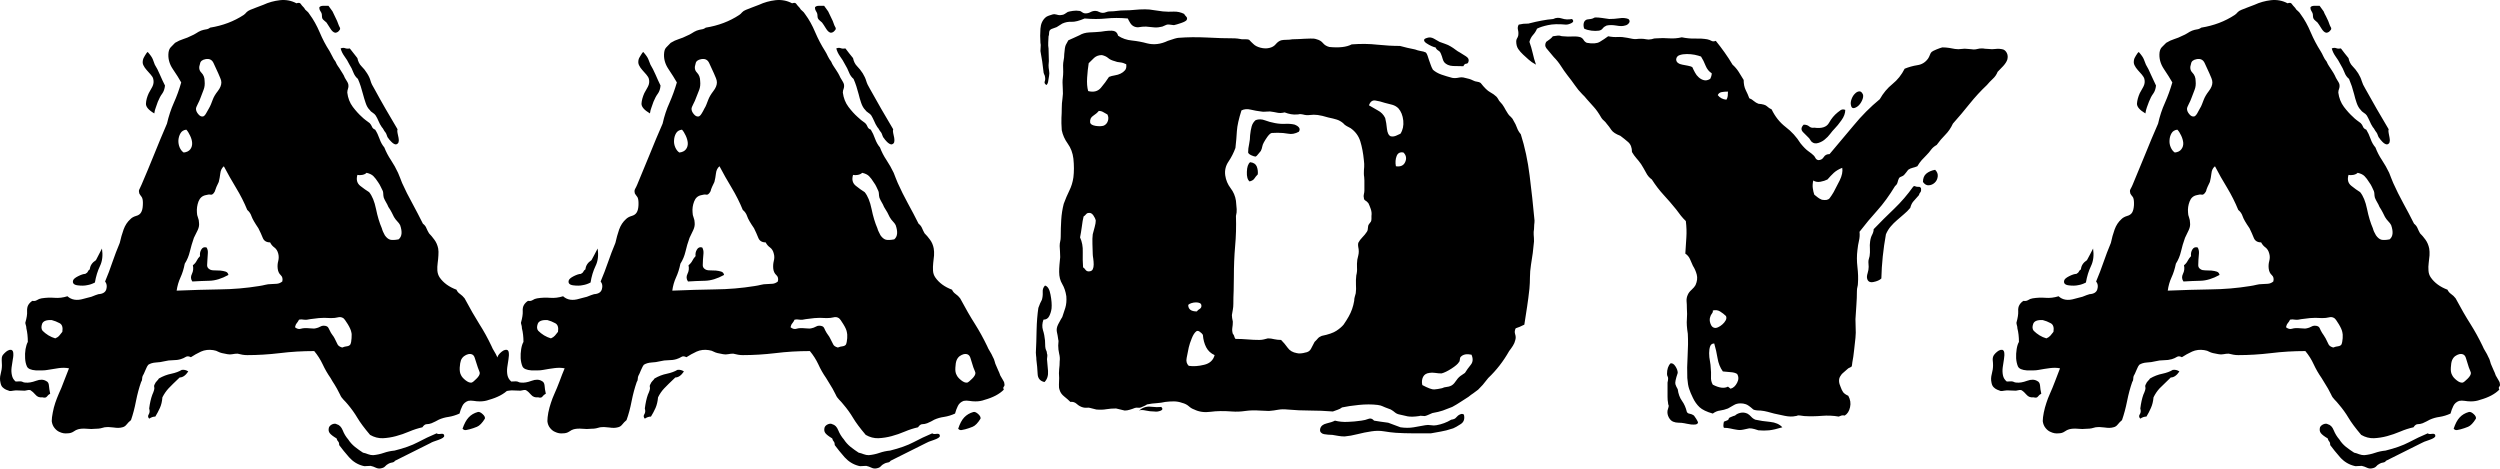 <svg xmlns="http://www.w3.org/2000/svg" viewBox="0.055 12.773 240.392 45.052" data-asc="1.0498046875" width="240.392" height="45.052"><defs/><g fill="#000000"><g transform="translate(0, 0)"><path d="M48.97 49.66Q49.02 49.85 48.93 49.95Q48.83 50.05 48.93 50.24Q48.29 50.88 47.07 51.22Q46.68 51.37 46.19 51.37Q45.90 51.37 45.61 51.32Q45.31 51.27 45.07 51.32Q44.68 51.46 44.51 51.81Q44.34 52.15 44.24 52.54Q43.70 52.78 43.19 52.86Q42.68 52.93 42.24 53.13Q42.04 53.22 41.92 53.30Q41.80 53.37 41.55 53.47Q41.31 53.56 41.09 53.56Q40.87 53.56 40.67 53.86Q40.04 54.00 39.40 54.27Q38.77 54.54 38.13 54.71Q37.50 54.88 36.87 54.91Q36.23 54.93 35.64 54.59Q34.81 53.61 34.42 52.95Q34.03 52.29 33.50 51.66Q33.30 51.42 33.08 51.20Q32.86 50.98 32.76 50.73Q32.42 50.05 32.23 49.76Q32.03 49.46 31.84 49.12Q31.40 48.49 31.08 47.80Q30.76 47.12 30.27 46.53Q28.56 46.53 26.95 46.73Q25.34 46.92 23.83 46.92Q23.58 46.92 23.36 46.88Q23.14 46.83 22.90 46.78Q22.66 46.78 22.41 46.83Q22.17 46.88 21.92 46.83Q21.29 46.73 21.07 46.61Q20.85 46.48 20.56 46.44Q19.92 46.34 19.38 46.58Q18.85 46.83 18.41 47.12Q18.12 46.97 17.92 47.09Q17.72 47.22 17.43 47.31Q17.09 47.41 16.67 47.41Q16.26 47.41 15.87 47.51Q15.48 47.61 15.04 47.63Q14.60 47.66 14.31 47.85Q14.21 47.95 14.04 48.36Q13.87 48.78 13.77 48.93Q13.72 49.07 13.72 49.22Q13.72 49.37 13.62 49.51Q13.33 50.34 13.13 51.34Q12.94 52.34 12.65 53.17Q12.40 53.37 12.23 53.59Q12.06 53.81 11.82 53.86Q11.47 53.96 10.99 53.88Q10.50 53.81 10.11 53.86Q9.91 53.91 9.72 53.96Q9.52 54.00 9.28 54.00Q8.84 54.05 8.37 54.00Q7.91 53.96 7.57 54.05Q7.37 54.10 7.13 54.27Q6.88 54.44 6.54 54.44Q6.15 54.49 5.76 54.30Q5.52 54.20 5.30 53.93Q5.08 53.66 5.03 53.27Q5.03 52.93 5.13 52.44Q5.22 51.95 5.37 51.51Q5.52 51.07 5.71 50.63Q5.96 50.10 6.20 49.44Q6.45 48.78 6.69 48.19Q6.25 48.10 5.71 48.17Q5.18 48.24 4.64 48.34Q4.39 48.39 4.08 48.39Q3.76 48.39 3.52 48.39Q2.78 48.34 2.64 48.00Q2.49 47.66 2.47 47.22Q2.44 46.78 2.51 46.34Q2.59 45.90 2.73 45.65Q2.73 44.92 2.59 44.34Q2.59 44.19 2.54 44.04Q2.49 43.90 2.49 43.80Q2.69 43.12 2.66 42.72Q2.64 42.33 2.78 42.09Q2.93 41.85 3.17 41.70Q3.42 41.75 3.61 41.63Q3.81 41.50 4.05 41.46Q4.69 41.36 5.30 41.41Q5.91 41.46 6.54 41.26Q7.13 41.80 8.11 41.50Q8.25 41.46 8.45 41.41Q8.64 41.36 8.84 41.31Q9.33 41.11 9.52 41.06Q10.16 41.02 10.28 40.58Q10.40 40.14 10.16 39.84Q10.55 38.92 10.86 37.99Q11.18 37.06 11.57 36.13Q11.72 35.45 11.94 34.84Q12.16 34.23 12.60 33.84Q12.79 33.64 13.13 33.54Q13.48 33.45 13.62 33.20Q13.77 32.96 13.79 32.50Q13.82 32.03 13.72 31.79Q13.67 31.69 13.55 31.54Q13.43 31.40 13.43 31.25Q13.38 31.10 13.48 30.93Q13.57 30.76 13.67 30.52Q14.26 29.15 14.87 27.64Q15.48 26.12 16.11 24.66Q16.36 23.58 16.77 22.66Q17.19 21.73 17.48 20.70Q17.19 20.17 16.67 19.41Q16.16 18.65 16.26 17.82Q16.31 17.48 16.48 17.31Q16.65 17.14 16.89 16.89Q17.29 16.65 17.68 16.53Q18.07 16.41 18.46 16.21Q18.70 16.11 18.92 15.97Q19.14 15.82 19.38 15.72Q19.63 15.63 19.85 15.60Q20.07 15.58 20.26 15.43Q22.07 15.14 23.49 14.21Q23.63 14.11 23.75 13.96Q23.88 13.82 24.12 13.72Q24.37 13.62 24.68 13.50Q25 13.38 25.39 13.23Q26.12 12.89 26.98 12.79Q27.83 12.70 28.56 13.09Q28.86 12.99 28.96 13.13Q29.05 13.28 29.30 13.53Q29.39 13.72 29.54 13.82Q29.69 13.92 29.83 14.16Q30.37 14.89 30.79 15.87Q31.20 16.85 31.74 17.68Q31.88 17.92 32.01 18.19Q32.13 18.46 32.32 18.70Q32.42 18.95 32.54 19.12Q32.67 19.29 32.81 19.53Q32.91 19.68 32.98 19.80Q33.06 19.92 33.11 20.02Q33.20 20.26 33.35 20.48Q33.50 20.70 33.54 20.85Q33.59 21.09 33.52 21.29Q33.45 21.48 33.45 21.68Q33.54 22.46 33.98 23.05Q34.42 23.63 34.86 24.02Q35.01 24.17 35.21 24.32Q35.40 24.46 35.60 24.61Q35.74 24.76 35.82 24.95Q35.89 25.15 36.13 25.24Q36.38 25.63 36.55 26.12Q36.72 26.61 37.01 26.95Q37.26 27.59 37.65 28.17Q38.04 28.76 38.33 29.39Q38.43 29.64 38.53 29.88Q38.62 30.13 38.72 30.37Q39.16 31.35 39.70 32.32Q40.23 33.30 40.72 34.28Q40.97 34.47 41.06 34.72Q41.16 34.96 41.31 35.21Q41.55 35.45 41.82 35.82Q42.09 36.18 42.19 36.67Q42.24 36.96 42.21 37.33Q42.19 37.70 42.14 38.06Q42.09 38.43 42.11 38.79Q42.14 39.16 42.33 39.45Q42.87 40.23 43.95 40.63Q44.04 40.87 44.29 41.04Q44.53 41.21 44.73 41.46Q45.51 42.92 46.14 43.92Q46.78 44.92 47.31 46.04Q47.41 46.29 47.58 46.56Q47.75 46.83 47.85 47.07Q48.00 47.31 48.05 47.53Q48.10 47.75 48.19 47.95Q48.29 48.19 48.39 48.39Q48.49 48.58 48.58 48.88Q48.68 49.07 48.83 49.29Q48.97 49.51 48.97 49.66M6.05 44.68Q6.15 44.04 5.79 43.85Q5.42 43.65 5.03 43.55Q4.25 43.51 4.10 43.92Q3.96 44.34 4.15 44.58Q4.39 44.82 4.71 45.02Q5.03 45.21 5.37 45.31Q5.62 45.21 5.76 45.04Q5.91 44.87 6.05 44.68M19.34 22.17Q19.24 22.46 19.07 22.78Q18.90 23.10 18.90 23.24Q18.90 23.49 19.12 23.75Q19.34 24.02 19.58 23.97Q19.73 23.93 19.87 23.68Q20.02 23.44 20.12 23.24Q20.26 23.00 20.34 22.80Q20.41 22.61 20.51 22.36Q20.65 21.97 21.00 21.53Q21.34 21.09 21.34 20.70Q21.34 20.51 21.24 20.29Q21.14 20.07 21.04 19.82Q20.80 19.29 20.58 18.82Q20.36 18.36 19.82 18.46Q19.34 18.55 19.29 18.90Q19.09 19.43 19.41 19.75Q19.73 20.07 19.73 20.56Q19.78 21.04 19.63 21.41Q19.48 21.78 19.34 22.17M17.97 25.24Q17.58 25.29 17.41 25.59Q17.24 25.88 17.21 26.25Q17.19 26.61 17.33 26.95Q17.48 27.29 17.72 27.44Q18.16 27.39 18.36 27.12Q18.55 26.86 18.53 26.51Q18.51 26.17 18.33 25.81Q18.16 25.44 17.97 25.24M27.20 39.84Q27.29 39.45 27.05 39.23Q26.81 39.01 26.76 38.62Q26.71 38.23 26.81 37.87Q26.90 37.50 26.81 37.16Q26.71 36.77 26.44 36.57Q26.17 36.38 26.03 36.08Q25.49 36.08 25.32 35.64Q25.15 35.21 24.90 34.72Q24.37 33.94 24.24 33.57Q24.12 33.20 23.83 32.96Q23.39 31.88 22.75 30.83Q22.12 29.79 21.58 28.76Q21.29 29.00 21.24 29.44Q21.19 29.88 21.09 30.27Q20.80 30.86 20.78 30.98Q20.75 31.10 20.70 31.20Q20.51 31.54 20.31 31.49Q20.12 31.45 19.82 31.54Q19.34 31.64 19.14 32.15Q18.95 32.67 18.99 33.20Q18.99 33.45 19.09 33.69Q19.19 33.94 19.19 34.18Q19.24 34.52 19.07 34.89Q18.90 35.25 18.70 35.64Q18.46 36.33 18.31 36.96Q18.16 37.60 17.82 38.13Q17.68 38.87 17.41 39.45Q17.14 40.04 17.04 40.72Q19.24 40.63 21.17 40.60Q23.10 40.58 24.95 40.28Q25.29 40.23 25.56 40.16Q25.83 40.09 26.12 40.09Q26.37 40.09 26.66 40.06Q26.95 40.04 27.20 39.84M33.74 45.90Q33.84 45.70 33.86 45.29Q33.89 44.87 33.84 44.73Q33.79 44.43 33.50 43.95Q33.20 43.46 33.06 43.36Q32.81 43.21 32.54 43.29Q32.28 43.36 31.88 43.36Q31.15 43.31 30.71 43.36Q30.27 43.41 29.88 43.46Q29.54 43.55 29.27 43.51Q29.00 43.46 28.81 43.51Q28.71 43.70 28.59 43.85Q28.47 43.99 28.42 44.24Q28.71 44.48 29.00 44.38Q29.30 44.29 29.79 44.34Q29.98 44.34 30.13 44.36Q30.27 44.38 30.42 44.34Q30.66 44.29 30.83 44.19Q31.01 44.09 31.15 44.09Q31.54 44.09 31.64 44.31Q31.74 44.53 31.88 44.78Q31.93 44.87 32.03 45.00Q32.13 45.12 32.23 45.31Q32.42 45.70 32.52 45.90Q32.62 46.09 32.96 46.19Q33.20 46.09 33.42 46.07Q33.64 46.04 33.74 45.90M38.38 35.79Q38.87 35.40 38.53 34.42Q38.43 34.23 38.26 34.06Q38.09 33.89 37.94 33.64Q37.84 33.45 37.72 33.20Q37.60 32.96 37.40 32.67Q37.30 32.42 37.18 32.23Q37.06 32.03 36.96 31.79Q36.91 31.59 36.91 31.45Q36.91 31.30 36.87 31.15Q36.77 30.96 36.67 30.74Q36.57 30.52 36.43 30.32Q36.18 29.93 35.96 29.71Q35.74 29.49 35.30 29.39Q35.16 29.54 34.89 29.59Q34.62 29.64 34.42 29.59Q34.23 30.27 34.69 30.64Q35.16 31.01 35.55 31.25Q35.99 31.79 36.21 32.86Q36.43 33.94 36.77 34.72Q36.82 34.91 36.89 35.06Q36.96 35.21 37.06 35.40Q37.30 35.74 37.57 35.82Q37.84 35.89 38.38 35.79M45.41 49.56Q45.56 49.51 45.87 49.19Q46.19 48.88 46.19 48.63Q46.19 48.58 46.00 48.10Q45.85 47.61 45.70 47.17Q45.56 46.73 45.07 46.83Q44.87 46.88 44.68 47.02Q44.48 47.17 44.38 47.41Q44.29 47.66 44.26 48.12Q44.24 48.58 44.38 48.83Q44.48 49.07 44.82 49.34Q45.17 49.61 45.41 49.56M31.05 14.55Q31.01 14.45 31.01 14.28Q31.01 14.11 30.96 14.01Q30.86 13.82 30.81 13.75Q30.76 13.67 30.76 13.48Q30.86 13.33 31.15 13.33Q31.45 13.33 31.64 13.33Q31.79 13.53 32.03 13.87Q32.13 14.11 32.25 14.33Q32.37 14.55 32.47 14.79Q32.67 15.33 32.71 15.38Q32.76 15.43 32.76 15.53Q32.76 15.63 32.62 15.77Q32.47 15.92 32.28 15.92Q32.03 15.87 31.81 15.50Q31.59 15.14 31.45 14.94Q31.35 14.84 31.23 14.75Q31.10 14.65 31.05 14.55M14.36 21.73Q14.50 21.48 14.70 21.12Q14.89 20.75 14.79 20.36Q14.75 20.17 14.55 19.95Q14.36 19.73 14.16 19.51Q13.96 19.29 13.84 19.04Q13.72 18.80 13.82 18.46Q13.82 18.41 13.99 18.12Q14.16 17.82 14.26 17.77Q14.65 18.21 14.75 18.48Q14.84 18.75 14.94 18.99Q15.19 19.38 15.43 19.95Q15.67 20.51 15.92 21.00Q15.87 21.48 15.65 21.78Q15.43 22.07 15.23 22.56Q15.14 22.85 15.04 23.10Q14.94 23.34 14.89 23.68Q14.06 23.19 14.09 22.73Q14.11 22.27 14.36 21.73M33.64 18.95Q33.45 18.55 33.18 18.19Q32.91 17.82 32.81 17.43Q33.06 17.33 33.25 17.41Q33.45 17.48 33.69 17.43Q33.89 17.68 34.06 17.90Q34.23 18.12 34.42 18.36Q34.52 18.85 34.81 19.14Q35.11 19.43 35.35 19.82Q35.60 20.21 35.69 20.56Q35.79 20.90 36.04 21.29Q36.57 22.27 37.13 23.24Q37.70 24.22 38.28 25.20Q38.23 25.34 38.28 25.56Q38.33 25.78 38.38 26.03Q38.43 26.27 38.38 26.44Q38.33 26.61 38.13 26.66Q37.94 26.66 37.70 26.42Q37.45 26.17 37.40 26.07Q37.30 25.98 37.26 25.81Q37.21 25.63 37.11 25.49Q37.01 25.39 36.94 25.24Q36.87 25.10 36.77 25Q36.57 24.71 36.45 24.41Q36.33 24.12 36.18 23.88Q36.08 23.73 35.89 23.61Q35.69 23.49 35.60 23.34Q35.35 23.10 35.21 22.66Q35.06 22.22 34.96 21.83Q34.86 21.44 34.74 21.07Q34.62 20.70 34.47 20.36Q34.18 20.12 34.03 19.73Q33.89 19.34 33.64 18.95M8.45 40.19Q8.06 40.28 7.52 40.21Q6.98 40.14 7.08 39.75Q7.13 39.55 7.57 39.33Q8.01 39.11 8.25 39.11Q8.45 39.01 8.50 38.89Q8.54 38.77 8.69 38.67Q8.74 38.13 9.28 37.79Q9.42 37.50 9.57 37.23Q9.72 36.96 9.86 36.67Q10.01 37.65 9.67 38.35Q9.33 39.06 9.18 39.94Q8.79 40.14 8.45 40.19M20.21 38.67Q20.36 38.77 20.65 38.77Q20.95 38.77 21.24 38.79Q21.53 38.82 21.75 38.89Q21.97 38.96 22.02 39.21Q21.04 39.75 20.19 39.77Q19.34 39.79 18.55 39.84Q18.31 39.50 18.51 39.11Q18.70 38.72 18.60 38.28Q18.85 38.09 18.97 37.84Q19.09 37.60 19.29 37.40Q19.24 37.06 19.41 36.77Q19.58 36.47 19.92 36.57Q20.07 36.82 20.04 37.13Q20.02 37.45 20.00 37.74Q19.97 38.04 19.97 38.28Q19.97 38.53 20.21 38.67M4.49 49.41Q4.74 49.51 4.76 49.85Q4.79 50.20 4.88 50.63Q4.69 50.73 4.57 50.90Q4.44 51.07 4.15 50.98Q3.71 51.03 3.47 50.73Q3.22 50.44 2.98 50.29Q2.83 50.24 2.44 50.34Q2.20 50.34 1.88 50.32Q1.56 50.29 1.32 50.34Q1.07 50.39 0.98 50.37Q0.88 50.34 0.63 50.24Q0.44 50.15 0.29 50Q0.15 49.85 0.10 49.56Q0 49.17 0.12 48.73Q0.24 48.29 0.24 47.90Q0.24 47.66 0.22 47.41Q0.20 47.17 0.29 46.97Q0.34 46.88 0.49 46.73Q0.63 46.58 0.81 46.48Q0.98 46.39 1.12 46.41Q1.27 46.44 1.32 46.63Q1.37 46.92 1.29 47.31Q1.22 47.71 1.17 48.10Q1.12 48.49 1.20 48.85Q1.27 49.22 1.56 49.46Q2.10 49.41 2.22 49.49Q2.34 49.56 2.49 49.56Q2.93 49.61 3.52 49.39Q4.10 49.17 4.49 49.41M17.53 48.34Q17.87 48.29 18.16 48.49Q17.77 49.07 17.33 49.07Q16.60 49.76 16.26 50.12Q15.92 50.49 15.67 50.98Q15.63 51.56 15.43 52.00Q15.23 52.44 14.99 52.83Q14.70 52.83 14.40 53.03Q14.21 52.83 14.36 52.61Q14.50 52.39 14.40 52.05Q14.50 51.27 14.70 50.73Q14.94 50.20 14.89 50.02Q14.84 49.85 14.94 49.71Q14.99 49.56 15.14 49.41Q15.28 49.27 15.33 49.17Q15.92 48.83 16.53 48.71Q17.14 48.58 17.53 48.34M46.00 52.39Q46.19 52.34 46.46 52.59Q46.73 52.83 46.68 53.03Q46.29 53.66 45.92 53.81Q45.56 53.96 45.21 54.05Q45.02 54.10 44.85 54.13Q44.68 54.15 44.53 54.00Q44.78 53.27 45.12 52.91Q45.46 52.54 46.00 52.39M42.04 54.44Q42.14 54.54 42.46 54.49Q42.77 54.44 42.77 54.69Q42.77 54.88 42.19 55.08Q41.60 55.27 41.46 55.37L38.04 57.08Q37.94 57.23 37.74 57.25Q37.55 57.28 37.40 57.37Q37.21 57.47 37.08 57.62Q36.96 57.76 36.67 57.81Q36.43 57.86 36.18 57.74Q35.94 57.62 35.69 57.57Q35.45 57.57 35.28 57.59Q35.11 57.62 34.96 57.57Q34.18 57.37 33.62 56.74Q33.06 56.10 32.67 55.57Q32.67 55.32 32.57 55.22Q32.47 55.13 32.42 54.93Q31.93 54.64 31.76 54.42Q31.59 54.20 31.69 53.86Q31.79 53.66 32.03 53.56Q32.28 53.47 32.42 53.56Q32.81 53.66 33.01 54.15Q33.20 54.64 33.54 55.03Q33.79 55.42 34.18 55.74Q34.57 56.05 34.96 56.30Q35.21 56.35 35.45 56.45Q35.69 56.54 35.94 56.54Q36.47 56.49 36.96 56.32Q37.45 56.15 37.99 56.10Q39.36 55.76 40.23 55.30Q41.11 54.83 42.04 54.44ZM96.63 49.66Q96.68 49.85 96.58 49.95Q96.48 50.05 96.58 50.24Q95.95 50.88 94.73 51.22Q94.34 51.37 93.85 51.37Q93.55 51.37 93.26 51.32Q92.97 51.27 92.72 51.32Q92.33 51.46 92.16 51.81Q91.99 52.15 91.89 52.54Q91.36 52.78 90.84 52.86Q90.33 52.93 89.89 53.13Q89.70 53.22 89.58 53.30Q89.45 53.37 89.21 53.47Q88.96 53.56 88.75 53.56Q88.53 53.56 88.33 53.86Q87.70 54.00 87.06 54.27Q86.43 54.54 85.79 54.71Q85.16 54.88 84.52 54.91Q83.89 54.93 83.30 54.59Q82.47 53.61 82.08 52.95Q81.69 52.29 81.15 51.66Q80.96 51.42 80.74 51.20Q80.52 50.98 80.42 50.73Q80.08 50.05 79.88 49.76Q79.69 49.46 79.49 49.12Q79.05 48.49 78.74 47.80Q78.42 47.12 77.93 46.53Q76.22 46.53 74.61 46.73Q73.00 46.92 71.48 46.92Q71.24 46.92 71.02 46.88Q70.80 46.83 70.56 46.78Q70.31 46.78 70.07 46.83Q69.82 46.88 69.58 46.83Q68.95 46.73 68.73 46.61Q68.51 46.48 68.21 46.44Q67.58 46.34 67.04 46.58Q66.50 46.83 66.06 47.12Q65.77 46.97 65.58 47.09Q65.38 47.22 65.09 47.31Q64.75 47.41 64.33 47.41Q63.92 47.41 63.53 47.51Q63.13 47.61 62.70 47.63Q62.26 47.66 61.96 47.85Q61.87 47.95 61.69 48.36Q61.52 48.78 61.43 48.93Q61.38 49.07 61.38 49.22Q61.38 49.37 61.28 49.51Q60.99 50.34 60.79 51.34Q60.60 52.34 60.30 53.17Q60.06 53.37 59.89 53.59Q59.72 53.81 59.47 53.86Q59.13 53.96 58.64 53.88Q58.15 53.81 57.76 53.86Q57.57 53.91 57.37 53.96Q57.18 54.00 56.93 54.00Q56.49 54.05 56.03 54.00Q55.57 53.96 55.22 54.05Q55.03 54.10 54.79 54.27Q54.54 54.44 54.20 54.44Q53.81 54.49 53.42 54.30Q53.17 54.20 52.95 53.93Q52.73 53.66 52.69 53.27Q52.69 52.93 52.78 52.44Q52.88 51.95 53.03 51.51Q53.17 51.07 53.37 50.63Q53.61 50.10 53.86 49.44Q54.10 48.78 54.35 48.19Q53.91 48.10 53.37 48.17Q52.83 48.24 52.29 48.34Q52.05 48.39 51.73 48.39Q51.42 48.39 51.17 48.39Q50.44 48.34 50.29 48.00Q50.15 47.66 50.12 47.22Q50.10 46.78 50.17 46.34Q50.24 45.90 50.39 45.65Q50.39 44.92 50.24 44.34Q50.24 44.19 50.20 44.04Q50.15 43.90 50.15 43.80Q50.34 43.12 50.32 42.72Q50.29 42.33 50.44 42.09Q50.59 41.85 50.83 41.70Q51.07 41.75 51.27 41.63Q51.46 41.50 51.71 41.46Q52.34 41.36 52.95 41.41Q53.56 41.46 54.20 41.26Q54.79 41.80 55.76 41.50Q55.91 41.46 56.10 41.41Q56.30 41.36 56.49 41.31Q56.98 41.11 57.18 41.06Q57.81 41.02 57.93 40.58Q58.06 40.14 57.81 39.84Q58.20 38.92 58.52 37.99Q58.84 37.06 59.23 36.13Q59.38 35.45 59.59 34.84Q59.81 34.23 60.25 33.84Q60.45 33.64 60.79 33.54Q61.13 33.45 61.28 33.20Q61.43 32.96 61.45 32.50Q61.47 32.03 61.38 31.79Q61.33 31.69 61.21 31.54Q61.08 31.40 61.08 31.25Q61.04 31.10 61.13 30.93Q61.23 30.76 61.33 30.52Q61.91 29.15 62.52 27.64Q63.13 26.12 63.77 24.66Q64.01 23.58 64.43 22.66Q64.84 21.73 65.14 20.70Q64.84 20.17 64.33 19.41Q63.82 18.65 63.92 17.82Q63.96 17.48 64.14 17.31Q64.31 17.14 64.55 16.89Q64.94 16.65 65.33 16.53Q65.72 16.41 66.11 16.21Q66.36 16.11 66.58 15.97Q66.80 15.82 67.04 15.72Q67.29 15.63 67.50 15.60Q67.72 15.58 67.92 15.43Q69.73 15.14 71.14 14.21Q71.29 14.11 71.41 13.96Q71.53 13.82 71.78 13.72Q72.02 13.62 72.34 13.50Q72.66 13.38 73.05 13.23Q73.78 12.89 74.63 12.79Q75.49 12.70 76.22 13.09Q76.51 12.99 76.61 13.13Q76.71 13.28 76.95 13.53Q77.05 13.72 77.20 13.82Q77.34 13.92 77.49 14.16Q78.03 14.89 78.44 15.87Q78.86 16.85 79.39 17.68Q79.54 17.92 79.66 18.19Q79.79 18.46 79.98 18.70Q80.08 18.95 80.20 19.12Q80.32 19.29 80.47 19.53Q80.57 19.68 80.64 19.80Q80.71 19.92 80.76 20.02Q80.86 20.26 81.01 20.48Q81.15 20.70 81.20 20.85Q81.25 21.09 81.18 21.29Q81.10 21.48 81.10 21.68Q81.20 22.46 81.64 23.05Q82.08 23.63 82.52 24.02Q82.67 24.17 82.86 24.32Q83.06 24.46 83.25 24.61Q83.40 24.76 83.47 24.95Q83.54 25.15 83.79 25.24Q84.03 25.63 84.20 26.12Q84.38 26.61 84.67 26.95Q84.91 27.59 85.30 28.17Q85.69 28.76 85.99 29.39Q86.08 29.64 86.18 29.88Q86.28 30.13 86.38 30.37Q86.82 31.35 87.35 32.32Q87.89 33.30 88.38 34.28Q88.62 34.47 88.72 34.72Q88.82 34.96 88.96 35.21Q89.21 35.45 89.48 35.82Q89.75 36.18 89.84 36.67Q89.89 36.96 89.87 37.33Q89.84 37.70 89.79 38.06Q89.75 38.43 89.77 38.79Q89.79 39.16 89.99 39.45Q90.53 40.23 91.60 40.63Q91.70 40.87 91.94 41.04Q92.19 41.21 92.38 41.46Q93.16 42.92 93.80 43.92Q94.43 44.92 94.97 46.04Q95.07 46.29 95.24 46.56Q95.41 46.83 95.51 47.07Q95.65 47.31 95.70 47.53Q95.75 47.75 95.85 47.95Q95.95 48.19 96.04 48.39Q96.14 48.58 96.24 48.88Q96.34 49.07 96.48 49.29Q96.63 49.51 96.63 49.66M53.71 44.68Q53.81 44.04 53.44 43.85Q53.08 43.65 52.69 43.55Q51.90 43.51 51.76 43.92Q51.61 44.34 51.81 44.58Q52.05 44.82 52.37 45.02Q52.69 45.21 53.03 45.31Q53.27 45.21 53.42 45.04Q53.56 44.87 53.71 44.68M66.99 22.17Q66.89 22.46 66.72 22.78Q66.55 23.10 66.55 23.24Q66.55 23.49 66.77 23.75Q66.99 24.02 67.24 23.97Q67.38 23.93 67.53 23.68Q67.68 23.44 67.77 23.24Q67.92 23.00 67.99 22.80Q68.07 22.61 68.16 22.36Q68.31 21.97 68.65 21.53Q68.99 21.09 68.99 20.70Q68.99 20.51 68.90 20.29Q68.80 20.07 68.70 19.82Q68.46 19.29 68.24 18.82Q68.02 18.36 67.48 18.46Q66.99 18.55 66.94 18.90Q66.75 19.43 67.07 19.75Q67.38 20.07 67.38 20.56Q67.43 21.04 67.29 21.41Q67.14 21.78 66.99 22.17M65.63 25.24Q65.23 25.29 65.06 25.59Q64.89 25.88 64.87 26.25Q64.84 26.61 64.99 26.95Q65.14 27.29 65.38 27.44Q65.82 27.39 66.02 27.12Q66.21 26.86 66.19 26.51Q66.16 26.17 65.99 25.81Q65.82 25.44 65.63 25.24M74.85 39.84Q74.95 39.45 74.71 39.23Q74.46 39.01 74.41 38.62Q74.37 38.23 74.46 37.87Q74.56 37.50 74.46 37.16Q74.37 36.77 74.10 36.57Q73.83 36.38 73.68 36.08Q73.14 36.08 72.97 35.64Q72.80 35.21 72.56 34.72Q72.02 33.94 71.90 33.57Q71.78 33.20 71.48 32.96Q71.04 31.88 70.41 30.83Q69.78 29.79 69.24 28.76Q68.95 29.00 68.90 29.44Q68.85 29.88 68.75 30.27Q68.46 30.86 68.43 30.98Q68.41 31.10 68.36 31.20Q68.16 31.54 67.97 31.49Q67.77 31.45 67.48 31.54Q66.99 31.64 66.80 32.15Q66.60 32.67 66.65 33.20Q66.65 33.45 66.75 33.69Q66.85 33.94 66.85 34.18Q66.89 34.52 66.72 34.89Q66.55 35.25 66.36 35.64Q66.11 36.33 65.97 36.96Q65.82 37.60 65.48 38.13Q65.33 38.87 65.06 39.45Q64.79 40.04 64.70 40.72Q66.89 40.63 68.82 40.60Q70.75 40.58 72.61 40.28Q72.95 40.23 73.22 40.16Q73.49 40.09 73.78 40.09Q74.02 40.09 74.32 40.06Q74.61 40.04 74.85 39.84M81.40 45.90Q81.49 45.70 81.52 45.29Q81.54 44.87 81.49 44.73Q81.45 44.43 81.15 43.95Q80.86 43.46 80.71 43.36Q80.47 43.21 80.20 43.29Q79.93 43.36 79.54 43.36Q78.81 43.31 78.37 43.36Q77.93 43.41 77.54 43.46Q77.20 43.55 76.93 43.51Q76.66 43.46 76.46 43.51Q76.37 43.70 76.25 43.85Q76.12 43.99 76.07 44.24Q76.37 44.48 76.66 44.38Q76.95 44.29 77.44 44.34Q77.64 44.34 77.78 44.36Q77.93 44.38 78.08 44.34Q78.32 44.29 78.49 44.19Q78.66 44.09 78.81 44.09Q79.20 44.09 79.30 44.31Q79.39 44.53 79.54 44.78Q79.59 44.87 79.69 45.00Q79.79 45.12 79.88 45.31Q80.08 45.70 80.18 45.90Q80.27 46.09 80.62 46.19Q80.86 46.09 81.08 46.07Q81.30 46.04 81.40 45.90M86.04 35.79Q86.52 35.40 86.18 34.42Q86.08 34.23 85.91 34.06Q85.74 33.89 85.60 33.64Q85.50 33.45 85.38 33.20Q85.25 32.96 85.06 32.67Q84.96 32.42 84.84 32.23Q84.72 32.03 84.62 31.79Q84.57 31.59 84.57 31.45Q84.57 31.30 84.52 31.15Q84.42 30.96 84.33 30.74Q84.23 30.52 84.08 30.32Q83.84 29.93 83.62 29.71Q83.40 29.49 82.96 29.39Q82.81 29.54 82.54 29.59Q82.28 29.64 82.08 29.59Q81.88 30.27 82.35 30.64Q82.81 31.01 83.20 31.25Q83.64 31.79 83.86 32.86Q84.08 33.94 84.42 34.72Q84.47 34.91 84.55 35.06Q84.62 35.21 84.72 35.40Q84.96 35.74 85.23 35.82Q85.50 35.89 86.04 35.79M93.07 49.56Q93.21 49.51 93.53 49.19Q93.85 48.88 93.85 48.63Q93.85 48.58 93.65 48.10Q93.51 47.61 93.36 47.17Q93.21 46.73 92.72 46.83Q92.53 46.88 92.33 47.02Q92.14 47.17 92.04 47.41Q91.94 47.66 91.92 48.12Q91.89 48.58 92.04 48.83Q92.14 49.07 92.48 49.34Q92.82 49.61 93.07 49.56M78.71 14.55Q78.66 14.45 78.66 14.28Q78.66 14.11 78.61 14.01Q78.52 13.82 78.47 13.75Q78.42 13.67 78.42 13.48Q78.52 13.33 78.81 13.33Q79.10 13.33 79.30 13.33Q79.44 13.53 79.69 13.87Q79.79 14.11 79.91 14.33Q80.03 14.55 80.13 14.79Q80.32 15.33 80.37 15.38Q80.42 15.43 80.42 15.53Q80.42 15.63 80.27 15.77Q80.13 15.92 79.93 15.92Q79.69 15.87 79.47 15.50Q79.25 15.14 79.10 14.94Q79.00 14.84 78.88 14.75Q78.76 14.65 78.71 14.55M62.01 21.73Q62.16 21.48 62.35 21.12Q62.55 20.75 62.45 20.36Q62.40 20.17 62.21 19.95Q62.01 19.73 61.82 19.51Q61.62 19.29 61.50 19.04Q61.38 18.80 61.47 18.46Q61.47 18.41 61.65 18.12Q61.82 17.82 61.91 17.77Q62.30 18.21 62.40 18.48Q62.50 18.75 62.60 18.99Q62.84 19.38 63.09 19.95Q63.33 20.51 63.57 21.00Q63.53 21.48 63.31 21.78Q63.09 22.07 62.89 22.56Q62.79 22.85 62.70 23.10Q62.60 23.34 62.55 23.68Q61.72 23.19 61.74 22.73Q61.77 22.27 62.01 21.73M81.30 18.95Q81.10 18.55 80.83 18.19Q80.57 17.82 80.47 17.43Q80.71 17.33 80.91 17.41Q81.10 17.48 81.35 17.43Q81.54 17.68 81.71 17.90Q81.88 18.12 82.08 18.36Q82.18 18.85 82.47 19.14Q82.76 19.43 83.01 19.82Q83.25 20.21 83.35 20.56Q83.45 20.90 83.69 21.29Q84.23 22.27 84.79 23.24Q85.35 24.22 85.94 25.20Q85.89 25.34 85.94 25.56Q85.99 25.78 86.04 26.03Q86.08 26.27 86.04 26.44Q85.99 26.61 85.79 26.66Q85.60 26.66 85.35 26.42Q85.11 26.17 85.06 26.07Q84.96 25.98 84.91 25.81Q84.86 25.63 84.77 25.49Q84.67 25.39 84.59 25.24Q84.52 25.10 84.42 25Q84.23 24.71 84.11 24.41Q83.98 24.12 83.84 23.88Q83.74 23.73 83.54 23.61Q83.35 23.49 83.25 23.34Q83.01 23.10 82.86 22.66Q82.71 22.22 82.62 21.83Q82.52 21.44 82.40 21.07Q82.28 20.70 82.13 20.36Q81.84 20.12 81.69 19.73Q81.54 19.34 81.30 18.95M56.10 40.19Q55.71 40.28 55.18 40.21Q54.64 40.14 54.74 39.75Q54.79 39.55 55.22 39.33Q55.66 39.11 55.91 39.11Q56.10 39.01 56.15 38.89Q56.20 38.77 56.35 38.67Q56.40 38.13 56.93 37.79Q57.08 37.50 57.23 37.23Q57.37 36.96 57.52 36.67Q57.67 37.65 57.32 38.35Q56.98 39.06 56.84 39.94Q56.45 40.14 56.10 40.19M67.87 38.67Q68.02 38.77 68.31 38.77Q68.60 38.77 68.90 38.79Q69.19 38.82 69.41 38.89Q69.63 38.96 69.68 39.21Q68.70 39.75 67.85 39.77Q66.99 39.79 66.21 39.84Q65.97 39.50 66.16 39.11Q66.36 38.72 66.26 38.28Q66.50 38.09 66.63 37.84Q66.75 37.60 66.94 37.40Q66.89 37.06 67.07 36.77Q67.24 36.47 67.58 36.57Q67.72 36.82 67.70 37.13Q67.68 37.45 67.65 37.74Q67.63 38.04 67.63 38.28Q67.63 38.53 67.87 38.67M52.15 49.41Q52.39 49.51 52.42 49.85Q52.44 50.20 52.54 50.63Q52.34 50.73 52.22 50.90Q52.10 51.07 51.81 50.98Q51.37 51.03 51.12 50.73Q50.88 50.44 50.63 50.29Q50.49 50.24 50.10 50.34Q49.85 50.34 49.54 50.32Q49.22 50.29 48.97 50.34Q48.73 50.39 48.63 50.37Q48.54 50.34 48.29 50.24Q48.10 50.15 47.95 50Q47.80 49.85 47.75 49.56Q47.66 49.17 47.78 48.73Q47.90 48.29 47.90 47.90Q47.90 47.66 47.88 47.41Q47.85 47.17 47.95 46.97Q48.00 46.88 48.14 46.73Q48.29 46.58 48.46 46.48Q48.63 46.39 48.78 46.41Q48.93 46.44 48.97 46.63Q49.02 46.92 48.95 47.31Q48.88 47.71 48.83 48.10Q48.78 48.49 48.85 48.85Q48.93 49.22 49.22 49.46Q49.76 49.41 49.88 49.49Q50 49.56 50.15 49.56Q50.59 49.61 51.17 49.39Q51.76 49.17 52.15 49.41M65.19 48.34Q65.53 48.29 65.82 48.49Q65.43 49.07 64.99 49.07Q64.26 49.76 63.92 50.12Q63.57 50.49 63.33 50.98Q63.28 51.56 63.09 52.00Q62.89 52.44 62.65 52.83Q62.35 52.83 62.06 53.03Q61.87 52.83 62.01 52.61Q62.16 52.39 62.06 52.05Q62.16 51.27 62.35 50.73Q62.60 50.20 62.55 50.02Q62.50 49.85 62.60 49.71Q62.65 49.56 62.79 49.41Q62.94 49.27 62.99 49.17Q63.57 48.83 64.18 48.71Q64.79 48.58 65.19 48.34M93.65 52.39Q93.85 52.34 94.12 52.59Q94.38 52.83 94.34 53.03Q93.95 53.66 93.58 53.81Q93.21 53.96 92.87 54.05Q92.68 54.10 92.50 54.13Q92.33 54.15 92.19 54.00Q92.43 53.27 92.77 52.91Q93.12 52.54 93.65 52.39M89.70 54.44Q89.79 54.54 90.11 54.49Q90.43 54.44 90.43 54.69Q90.43 54.88 89.84 55.08Q89.26 55.27 89.11 55.37L85.69 57.08Q85.60 57.23 85.40 57.25Q85.21 57.28 85.06 57.37Q84.86 57.47 84.74 57.62Q84.62 57.76 84.33 57.81Q84.08 57.86 83.84 57.74Q83.59 57.62 83.35 57.57Q83.11 57.57 82.93 57.59Q82.76 57.62 82.62 57.57Q81.84 57.37 81.27 56.74Q80.71 56.10 80.32 55.57Q80.32 55.32 80.22 55.22Q80.13 55.13 80.08 54.93Q79.59 54.64 79.42 54.42Q79.25 54.20 79.35 53.86Q79.44 53.66 79.69 53.56Q79.93 53.47 80.08 53.56Q80.47 53.66 80.66 54.15Q80.86 54.64 81.20 55.03Q81.45 55.42 81.84 55.74Q82.23 56.05 82.62 56.30Q82.86 56.35 83.11 56.45Q83.35 56.54 83.59 56.54Q84.13 56.49 84.62 56.32Q85.11 56.15 85.64 56.10Q87.01 55.76 87.89 55.30Q88.77 54.83 89.70 54.44ZM111.72 51.90Q111.96 52.15 111.65 52.27Q111.33 52.39 111.04 52.34Q110.64 52.34 110.23 52.25Q109.81 52.15 109.57 52.25Q110.11 51.81 110.69 51.88Q111.28 51.95 111.72 51.90M104.35 14.55Q103.56 14.89 103.10 14.87Q102.64 14.84 102.20 15.04Q102.05 15.14 101.93 15.21Q101.81 15.28 101.66 15.38Q101.42 15.48 101.25 15.53Q101.07 15.58 100.98 15.72Q100.93 15.82 100.93 15.99Q100.93 16.16 100.88 16.26Q100.88 16.50 100.85 16.85Q100.83 17.19 100.88 17.43Q100.88 17.82 100.90 18.24Q100.93 18.65 100.88 19.04Q100.88 19.29 100.93 19.56Q100.98 19.82 100.93 20.07Q100.88 20.31 100.85 20.56Q100.83 20.80 100.68 20.95Q100.44 20.80 100.51 20.61Q100.59 20.41 100.54 20.17Q100.54 20.07 100.46 19.92Q100.39 19.78 100.39 19.63Q100.34 19.14 100.27 18.68Q100.20 18.21 100.10 17.68Q100.10 17.48 100.12 17.29Q100.15 17.09 100.10 16.89Q100.05 16.21 100.10 15.53Q100.15 14.84 100.59 14.45Q100.68 14.36 100.90 14.28Q101.12 14.21 101.27 14.16Q101.46 14.11 101.68 14.18Q101.90 14.26 102.15 14.21Q102.29 14.21 102.44 14.11Q102.59 14.01 102.73 13.92Q102.88 13.87 103.22 13.82Q103.56 13.77 103.81 13.82Q103.96 13.82 104.10 13.94Q104.25 14.06 104.44 14.06Q104.69 14.06 104.91 13.94Q105.13 13.82 105.37 13.82Q105.57 13.82 105.74 13.92Q105.91 14.01 106.10 14.01Q106.25 14.01 106.42 13.94Q106.59 13.87 106.74 13.87Q107.13 13.87 107.47 13.82Q107.81 13.77 108.20 13.77Q108.69 13.77 109.16 13.72Q109.62 13.67 110.16 13.67Q110.60 13.67 111.01 13.75Q111.43 13.82 111.87 13.87Q112.40 13.92 112.92 13.89Q113.43 13.87 113.92 14.11Q113.96 14.21 114.11 14.36Q114.26 14.50 114.16 14.70Q114.06 14.84 113.62 14.99Q113.18 15.14 112.94 15.19Q112.35 15.09 112.21 15.16Q112.06 15.23 111.82 15.33Q111.43 15.43 111.08 15.41Q110.74 15.38 110.25 15.33Q109.86 15.33 109.62 15.38Q109.38 15.43 109.13 15.33Q108.89 15.23 108.74 14.99Q108.59 14.75 108.50 14.55Q107.37 14.45 106.42 14.55Q105.47 14.65 104.35 14.55M138.09 17.33Q137.99 17.33 137.72 17.21Q137.45 17.09 137.23 16.94Q137.01 16.80 136.99 16.65Q136.96 16.50 137.30 16.41Q137.60 16.31 137.92 16.48Q138.23 16.65 138.48 16.80Q138.72 16.89 139.01 16.99Q139.31 17.09 139.55 17.24Q139.79 17.38 140.01 17.55Q140.23 17.72 140.43 17.82Q140.67 17.97 141.02 18.19Q141.36 18.41 141.26 18.70Q141.21 18.90 141.04 18.90Q140.87 18.90 140.77 19.14Q140.33 19.14 139.77 19.12Q139.21 19.09 138.92 18.75Q138.82 18.60 138.77 18.41Q138.72 18.21 138.62 17.97Q138.53 17.72 138.35 17.63Q138.18 17.53 138.09 17.33M147.56 34.81Q147.51 35.06 147.53 35.35Q147.56 35.64 147.56 35.99Q147.51 36.52 147.44 37.11Q147.36 37.70 147.27 38.23Q147.17 38.87 147.17 39.43Q147.17 39.99 147.12 40.53Q147.02 41.46 146.90 42.24Q146.78 43.02 146.63 43.99Q146.14 44.24 145.80 44.34Q145.65 44.63 145.75 44.92Q145.85 45.21 145.75 45.51Q145.70 45.75 145.53 46.02Q145.36 46.29 145.17 46.53Q144.34 48.00 143.16 49.12Q142.82 49.56 142.63 49.78Q142.43 50 142.19 50.24Q141.94 50.44 141.72 50.59Q141.50 50.73 141.26 50.93Q140.87 51.17 140.50 51.42Q140.14 51.66 139.70 51.90Q139.21 52.10 138.79 52.25Q138.38 52.39 137.79 52.49Q137.55 52.59 137.40 52.66Q137.26 52.73 137.06 52.78Q136.91 52.78 136.77 52.76Q136.62 52.73 136.52 52.78Q135.84 52.88 135.42 52.81Q135.01 52.73 134.67 52.64Q134.38 52.59 134.20 52.44Q134.03 52.29 133.79 52.15Q133.11 51.90 132.98 51.83Q132.86 51.76 132.52 51.71Q131.69 51.61 130.71 51.71Q129.74 51.81 129.10 51.95Q128.91 52.10 128.69 52.17Q128.47 52.25 128.22 52.34Q127.10 52.25 126.03 52.25Q124.95 52.25 123.83 52.15Q123.39 52.10 122.97 52.17Q122.56 52.25 122.07 52.29Q121.83 52.29 121.61 52.27Q121.39 52.25 121.14 52.25Q120.46 52.20 119.80 52.29Q119.14 52.39 118.51 52.34Q117.33 52.25 116.46 52.37Q115.58 52.49 114.89 52.15Q114.60 52.05 114.36 51.83Q114.11 51.61 113.72 51.51Q113.33 51.37 112.92 51.37Q112.50 51.37 112.11 51.42Q111.72 51.51 111.28 51.54Q110.84 51.56 110.35 51.66Q110.21 51.76 110.08 51.81Q109.96 51.86 109.77 51.95Q109.67 52.00 109.50 51.98Q109.33 51.95 109.18 52.00Q108.94 52.10 108.69 52.17Q108.45 52.25 108.20 52.25Q108.01 52.20 107.79 52.15Q107.57 52.10 107.37 52.05Q106.88 52.05 106.45 52.12Q106.01 52.20 105.47 52.15L104.88 52.00Q104.74 51.95 104.57 51.98Q104.39 52.00 104.20 51.95Q103.86 51.86 103.59 51.61Q103.32 51.37 102.98 51.42Q102.73 51.17 102.39 50.90Q102.05 50.63 101.95 50.29Q101.86 50.05 101.88 49.76Q101.90 49.46 101.90 49.12Q101.86 48.63 101.90 48.27Q101.95 47.90 101.95 47.51Q102.00 47.17 101.90 46.78Q101.81 46.39 101.81 46.00Q101.81 45.85 101.83 45.70Q101.86 45.56 101.81 45.41Q101.76 45.02 101.68 44.68Q101.61 44.34 101.81 43.95Q102.15 43.31 102.20 43.26Q102.34 42.87 102.49 42.38Q102.64 41.89 102.59 41.26Q102.49 40.58 102.20 40.09Q101.90 39.60 101.90 38.92Q101.90 38.57 101.93 38.23Q101.95 37.89 102.00 37.50Q102.00 37.21 101.98 36.94Q101.95 36.67 101.95 36.43Q101.95 36.18 102.00 35.99Q102.05 35.79 102.05 35.55Q102.05 34.72 102.10 33.91Q102.15 33.11 102.34 32.37Q102.59 31.69 102.88 31.10Q103.17 30.52 103.27 29.83Q103.37 29.00 103.27 28.03Q103.17 27.20 102.73 26.59Q102.29 25.98 102.15 25.29Q102.10 24.56 102.12 24.10Q102.15 23.63 102.15 23.19Q102.15 22.71 102.22 22.24Q102.29 21.78 102.25 21.34Q102.20 20.61 102.25 20.29Q102.29 19.97 102.29 19.68Q102.25 18.95 102.32 18.63Q102.39 18.31 102.39 17.97Q102.44 17.29 102.54 17.09Q102.64 16.89 102.78 16.65Q103.03 16.55 103.27 16.43Q103.52 16.31 103.86 16.16Q104.25 15.92 104.81 15.89Q105.37 15.87 105.91 15.82Q106.84 15.67 107.15 15.75Q107.47 15.82 107.57 16.21Q108.15 16.60 108.91 16.67Q109.67 16.75 110.35 16.94Q111.33 17.19 112.35 16.70Q113.18 16.41 113.38 16.41Q114.65 16.31 116.09 16.38Q117.53 16.46 118.80 16.46Q118.99 16.46 119.48 16.55Q119.68 16.55 119.87 16.55Q120.07 16.55 120.17 16.60Q120.26 16.70 120.36 16.80Q120.46 16.89 120.56 16.99Q120.80 17.24 121.26 17.36Q121.73 17.48 122.12 17.38Q122.51 17.29 122.73 17.02Q122.95 16.75 123.24 16.65Q123.44 16.60 123.75 16.60Q124.07 16.60 124.32 16.55Q124.66 16.55 124.95 16.53Q125.24 16.50 125.49 16.50Q125.73 16.50 126.07 16.48Q126.42 16.46 126.66 16.55Q127.05 16.65 127.27 16.92Q127.49 17.19 127.88 17.29Q129.30 17.43 130.03 17.04Q131.35 16.94 132.50 17.07Q133.64 17.19 134.67 17.19Q135.35 17.38 136.13 17.53Q136.38 17.63 136.67 17.68Q136.96 17.72 137.16 17.82Q137.26 17.92 137.33 18.14Q137.40 18.36 137.45 18.51Q137.55 18.75 137.62 18.99Q137.70 19.24 137.84 19.48Q138.18 19.78 138.67 19.95Q139.16 20.12 139.70 20.26Q139.99 20.31 140.31 20.24Q140.63 20.17 140.92 20.26Q141.16 20.31 141.33 20.36Q141.50 20.41 141.70 20.51Q141.89 20.61 142.09 20.63Q142.29 20.65 142.43 20.75Q142.97 21.44 143.33 21.63Q143.70 21.83 143.95 22.07Q144.04 22.17 144.12 22.31Q144.19 22.46 144.29 22.56Q144.53 22.80 144.68 23.07Q144.82 23.34 145.07 23.73Q145.17 23.88 145.34 24.02Q145.51 24.17 145.61 24.41Q145.80 24.71 145.92 25.05Q146.04 25.39 146.29 25.68Q146.88 27.54 147.14 29.66Q147.41 31.79 147.61 33.98Q147.61 34.18 147.58 34.38Q147.56 34.57 147.56 34.81M105.13 37.21Q105.13 36.77 105.10 36.23Q105.08 35.69 105.13 35.30Q105.22 34.96 105.32 34.59Q105.42 34.23 105.42 33.98Q105.37 33.74 105.18 33.47Q104.98 33.20 104.74 33.25Q104.59 33.25 104.49 33.37Q104.39 33.50 104.25 33.59Q104.15 33.98 104.08 34.57Q104.00 35.16 103.91 35.60Q104.20 36.23 104.17 37.01Q104.15 37.79 104.20 38.48Q104.30 38.53 104.42 38.70Q104.54 38.87 104.74 38.87Q105.03 38.87 105.13 38.67Q105.22 38.48 105.22 38.21Q105.22 37.94 105.18 37.65Q105.13 37.35 105.13 37.21M106.20 24.85Q106.49 24.71 106.59 24.39Q106.69 24.07 106.54 23.78Q106.35 23.68 106.15 23.56Q105.96 23.44 105.71 23.44Q105.52 23.68 105.18 23.90Q104.83 24.12 104.88 24.56Q104.93 24.80 105.42 24.88Q105.91 24.95 106.20 24.85M106.69 20.17Q106.93 20.07 107.25 20.02Q107.57 19.97 107.81 19.85Q108.06 19.73 108.23 19.53Q108.40 19.34 108.35 18.95Q108.06 18.80 107.76 18.77Q107.47 18.75 107.23 18.65Q106.84 18.55 106.62 18.36Q106.40 18.16 106.01 18.07Q105.57 18.07 105.27 18.33Q104.98 18.60 104.74 18.85Q104.64 19.48 104.59 20.24Q104.54 21.00 104.69 21.53Q105.47 21.73 105.91 21.22Q106.35 20.70 106.69 20.17M115.58 42.19Q115.58 41.99 115.43 41.92Q115.28 41.85 115.06 41.85Q114.84 41.85 114.62 41.92Q114.40 41.99 114.31 42.09Q114.31 42.72 115.14 42.72Q115.23 42.58 115.41 42.48Q115.58 42.38 115.58 42.19M114.36 47.95Q115.04 48.05 115.84 47.85Q116.65 47.66 116.85 46.92Q116.31 46.68 116.04 46.17Q115.77 45.65 115.72 44.97Q115.63 44.82 115.43 44.68Q115.23 44.53 115.09 44.63Q114.84 44.82 114.65 45.31Q114.45 45.80 114.36 46.19Q114.26 46.73 114.16 47.19Q114.06 47.66 114.36 47.95M131.88 34.08Q131.93 33.98 131.93 33.81Q131.93 33.64 131.93 33.54Q131.98 33.20 131.86 32.86Q131.74 32.52 131.64 32.32Q131.49 32.13 131.35 32.06Q131.20 31.98 131.20 31.79Q131.15 31.64 131.20 31.45Q131.25 31.25 131.25 31.10L131.25 30.13Q131.25 29.93 131.23 29.79Q131.20 29.64 131.20 29.44Q131.20 29.10 131.23 28.83Q131.25 28.56 131.20 28.17Q131.10 27.15 130.86 26.37Q130.62 25.59 129.93 25.10Q129.44 24.85 129.37 24.78Q129.30 24.71 129.20 24.61Q128.91 24.37 128.59 24.27Q128.27 24.17 127.78 24.07Q127.15 23.88 126.76 23.83Q126.37 23.78 126.03 23.83Q125.68 23.88 125.34 23.78Q125.10 23.73 125 23.75Q124.90 23.78 124.76 23.78Q124.22 23.83 123.58 23.58Q123.19 23.68 122.88 23.61Q122.56 23.54 122.17 23.49Q121.92 23.49 121.73 23.51Q121.53 23.54 121.29 23.49Q120.85 23.44 120.34 23.32Q119.82 23.19 119.43 23.39Q119.04 24.61 118.99 25.37Q118.95 26.12 118.85 27.00Q118.60 27.69 118.19 28.30Q117.77 28.91 117.87 29.64Q117.97 30.32 118.38 30.86Q118.80 31.40 118.90 32.08Q118.95 32.57 118.97 32.89Q118.99 33.20 118.90 33.54Q118.95 35.06 118.82 36.45Q118.70 37.84 118.70 39.40Q118.70 40.09 118.68 40.72Q118.65 41.36 118.65 41.99Q118.65 42.29 118.60 42.55Q118.55 42.82 118.51 43.07Q118.51 43.31 118.60 43.70Q118.60 44.04 118.55 44.31Q118.51 44.58 118.60 44.87Q118.70 44.97 118.73 45.09Q118.75 45.21 118.85 45.36Q119.43 45.36 120.02 45.41Q120.61 45.46 121.14 45.46Q121.39 45.46 121.58 45.41Q121.78 45.36 121.97 45.31Q122.27 45.31 122.58 45.39Q122.90 45.46 123.24 45.46Q123.58 45.80 123.88 46.22Q124.17 46.63 124.76 46.73Q124.95 46.78 125.17 46.75Q125.39 46.73 125.54 46.68Q125.93 46.63 126.10 46.34Q126.27 46.04 126.46 45.65Q126.66 45.46 126.78 45.31Q126.90 45.17 127.15 45.07Q128.13 44.87 128.56 44.58Q129.00 44.29 129.25 43.99Q129.44 43.70 129.52 43.58Q129.59 43.46 129.74 43.21Q130.13 42.53 130.27 41.70Q130.27 41.50 130.32 41.33Q130.37 41.16 130.42 40.97Q130.47 40.58 130.44 40.14Q130.42 39.70 130.47 39.26Q130.57 38.87 130.54 38.50Q130.52 38.13 130.57 37.74Q130.62 37.55 130.66 37.35Q130.71 37.16 130.71 36.96Q130.71 36.72 130.66 36.52Q130.62 36.33 130.66 36.13Q130.81 35.84 131.05 35.60Q131.30 35.35 131.49 35.06Q131.59 34.91 131.59 34.69Q131.59 34.47 131.69 34.33L131.88 34.08M133.79 25.88Q134.03 25.93 134.28 25.83Q134.52 25.73 134.72 25.63Q135.06 25.10 134.99 24.37Q134.91 23.63 134.52 23.19Q134.28 22.95 133.94 22.85Q133.59 22.75 133.20 22.66Q132.76 22.51 132.32 22.44Q131.88 22.36 131.69 22.90Q132.08 23.14 132.54 23.39Q133.01 23.63 133.25 24.12Q133.30 24.32 133.35 24.61Q133.40 24.90 133.42 25.17Q133.45 25.44 133.54 25.63Q133.64 25.83 133.79 25.88M134.28 28.76Q134.96 28.86 135.18 28.34Q135.40 27.83 135.01 27.44Q134.52 27.34 134.35 27.78Q134.18 28.22 134.28 28.76M140.92 48.63Q141.16 48.24 141.48 47.85Q141.80 47.46 141.55 46.88Q140.87 46.73 140.53 47.07Q140.43 47.17 140.43 47.34Q140.43 47.51 140.33 47.61Q140.19 47.85 139.62 48.22Q139.06 48.58 138.67 48.68Q138.38 48.68 138.06 48.63Q137.74 48.58 137.50 48.63Q137.06 48.68 136.89 49.02Q136.72 49.37 136.82 49.80Q137.65 50.24 137.96 50.22Q138.28 50.20 138.72 50.10Q138.92 50 139.16 49.98Q139.40 49.95 139.50 49.90Q139.79 49.80 140.01 49.46Q140.23 49.12 140.48 48.93L140.92 48.63M124.56 24.76Q124.80 24.85 124.95 25.02Q125.10 25.20 124.95 25.44Q124.41 25.73 123.93 25.63Q123.44 25.54 122.90 25.54Q122.51 25.54 122.34 25.56Q122.17 25.59 121.92 25.93Q121.48 26.56 121.44 26.83Q121.39 27.10 121.29 27.29Q121.19 27.39 121.04 27.59Q120.90 27.78 120.80 27.83Q120.65 27.83 120.39 27.71Q120.12 27.59 120.07 27.44Q120.07 27.05 120.17 26.61Q120.26 26.17 120.26 25.78Q120.31 25.29 120.41 24.93Q120.51 24.56 120.80 24.32Q121.24 24.17 121.68 24.34Q122.12 24.51 122.66 24.61Q123.19 24.71 123.68 24.68Q124.17 24.66 124.56 24.76M120.26 28.37Q120.75 28.42 120.90 28.78Q121.04 29.15 121.00 29.54Q120.80 29.74 120.68 29.93Q120.56 30.13 120.21 30.22Q119.92 29.98 119.95 29.30Q119.97 28.61 120.26 28.37M100.54 40.23Q100.93 40.33 101.07 41.11Q101.22 41.89 101.17 42.43Q101.12 42.82 100.95 43.16Q100.78 43.51 100.39 43.51Q100.20 44.04 100.34 44.51Q100.49 44.97 100.54 45.51Q100.54 46.24 100.63 46.41Q100.73 46.58 100.73 46.78Q100.78 46.88 100.76 47.02Q100.73 47.17 100.73 47.31Q100.78 47.75 100.83 48.44Q100.88 49.12 100.49 49.51Q99.85 49.37 99.83 48.71Q99.80 48.05 99.71 47.36Q99.71 47.17 99.68 46.97Q99.66 46.78 99.66 46.68Q99.71 45.70 99.73 44.51Q99.76 43.31 99.90 42.38Q100 42.14 100.07 41.94Q100.15 41.75 100.24 41.60Q100.34 41.26 100.32 40.87Q100.29 40.48 100.54 40.23M140.82 52.64Q140.97 53.27 140.50 53.56Q140.04 53.86 139.79 53.96Q139.06 54.20 138.60 54.27Q138.13 54.35 137.65 54.44Q136.67 54.44 135.89 54.44Q135.11 54.44 134.28 54.39Q133.74 54.35 133.15 54.25Q132.57 54.15 131.93 54.25Q131.25 54.35 130.59 54.52Q129.93 54.69 129.35 54.74Q129.05 54.74 128.76 54.69Q128.47 54.64 128.17 54.59Q127.98 54.59 127.76 54.57Q127.54 54.54 127.37 54.52Q127.20 54.49 127.08 54.37Q126.95 54.25 127.00 54.00Q127.10 53.61 127.61 53.49Q128.13 53.37 128.42 53.22Q129.00 53.37 129.64 53.34Q130.27 53.32 130.96 53.22Q131.35 53.17 131.64 53.05Q131.93 52.93 132.18 53.22Q132.47 53.27 132.81 53.32Q133.15 53.37 133.54 53.42Q133.84 53.52 134.13 53.64Q134.42 53.76 134.72 53.86Q135.40 53.96 135.99 53.86Q136.57 53.76 137.11 53.66Q137.35 53.61 137.65 53.66Q137.94 53.71 138.18 53.66Q138.96 53.52 139.60 53.13Q139.94 53.08 140.04 52.95Q140.14 52.83 140.26 52.73Q140.38 52.64 140.53 52.59Q140.67 52.54 140.82 52.64ZM153.81 15.72Q153.47 15.77 153.08 15.72Q152.69 15.67 152.39 15.53Q152.29 15.28 152.34 15.01Q152.39 14.75 152.64 14.65Q153.13 14.60 153.25 14.53Q153.37 14.45 153.47 14.45Q153.76 14.45 154.10 14.50Q154.44 14.55 154.79 14.60Q155.27 14.60 155.76 14.53Q156.25 14.45 156.64 14.60Q156.84 14.79 156.69 14.99Q156.54 15.19 156.30 15.23Q156.01 15.33 155.47 15.23Q154.93 15.14 154.54 15.23Q154.30 15.33 154.17 15.50Q154.05 15.67 153.81 15.72M147.85 15.53Q147.71 15.87 147.46 16.14Q147.22 16.41 147.12 16.80Q147.31 17.33 147.44 17.90Q147.56 18.46 147.75 18.99Q147.31 18.75 147.05 18.51Q146.78 18.26 146.51 18.02Q146.24 17.77 146.04 17.48Q145.85 17.19 145.85 16.75Q145.85 16.60 145.92 16.48Q146.00 16.36 146.04 16.21Q146.09 15.92 146.02 15.65Q145.95 15.38 146.09 15.14Q146.34 15.09 146.53 15.06Q146.73 15.04 147.02 15.04Q147.80 14.84 148.32 14.75Q148.83 14.65 149.41 14.60Q149.80 14.40 150.24 14.55Q150.68 14.70 151.22 14.60Q151.46 14.84 151.17 14.99Q150.88 15.14 150.63 15.14Q149.56 15.04 148.90 15.19Q148.24 15.33 147.85 15.53M192.68 17.53Q192.92 17.63 193.04 17.90Q193.16 18.16 193.07 18.51Q192.97 18.80 192.68 19.12Q192.38 19.43 192.14 19.68Q191.99 20.07 191.67 20.36Q191.36 20.65 191.11 20.95Q190.23 21.78 189.45 22.75Q188.67 23.73 187.84 24.66Q187.55 25.29 187.11 25.73Q186.67 26.17 186.28 26.71Q185.94 26.90 185.74 27.17Q185.55 27.44 185.30 27.69Q185.06 27.93 184.84 28.17Q184.62 28.42 184.42 28.76Q184.18 28.86 183.96 28.91Q183.74 28.96 183.54 29.10Q183.45 29.20 183.35 29.35Q183.25 29.49 183.15 29.59Q183.06 29.69 182.91 29.74Q182.76 29.79 182.67 29.88Q182.57 30.08 182.52 30.30Q182.47 30.52 182.28 30.66Q181.45 32.03 180.57 33.01Q179.69 33.98 178.86 35.06Q178.91 35.50 178.81 35.91Q178.71 36.33 178.66 36.82Q178.56 37.60 178.66 38.45Q178.76 39.31 178.71 39.99Q178.71 40.19 178.66 40.36Q178.61 40.53 178.61 40.77Q178.61 41.41 178.56 42.09Q178.52 42.77 178.47 43.46Q178.47 43.95 178.49 44.34Q178.52 44.73 178.47 45.26Q178.42 45.75 178.34 46.44Q178.27 47.12 178.17 47.61Q178.13 48.00 178.10 48.02Q178.08 48.05 177.78 48.19Q177.29 48.63 177.22 48.68Q177.15 48.73 177.00 48.97Q176.76 49.37 177.05 50Q177.15 50.29 177.29 50.49Q177.44 50.68 177.78 50.83Q178.08 51.37 177.95 51.93Q177.83 52.49 177.44 52.73Q177.25 52.69 177.12 52.73Q177.00 52.78 176.86 52.83Q176.07 52.69 175.22 52.76Q174.37 52.83 173.54 52.78Q173.00 52.69 172.90 52.73Q172.80 52.78 172.71 52.78Q172.27 52.88 171.68 52.76Q171.09 52.64 170.65 52.54Q170.31 52.44 170.02 52.37Q169.73 52.29 169.34 52.25Q168.85 52.25 168.65 52.15Q168.16 51.71 167.92 51.64Q167.68 51.56 167.43 51.56Q167.04 51.56 166.77 51.73Q166.50 51.90 166.21 52.05Q165.82 52.20 165.45 52.25Q165.09 52.29 164.75 52.54Q163.87 52.29 163.48 51.93Q163.09 51.56 162.84 51.03Q162.60 50.54 162.48 50.17Q162.35 49.80 162.30 49.12Q162.26 48.14 162.33 47.00Q162.40 45.85 162.35 44.87Q162.21 43.99 162.26 43.48Q162.30 42.97 162.26 42.43Q162.26 42.04 162.23 41.72Q162.21 41.41 162.35 41.11Q162.45 40.87 162.72 40.63Q162.99 40.38 163.09 40.19Q163.33 39.65 163.21 39.18Q163.09 38.72 162.84 38.33Q162.70 37.99 162.55 37.67Q162.40 37.35 162.11 37.16Q162.16 36.33 162.21 35.60Q162.26 34.86 162.16 34.03Q161.91 33.79 161.69 33.52Q161.47 33.25 161.23 32.91Q160.64 32.18 160.03 31.52Q159.42 30.86 158.89 30.03Q158.54 29.79 158.33 29.37Q158.11 28.96 157.86 28.56Q157.62 28.22 157.40 27.98Q157.18 27.73 156.98 27.39Q156.98 26.76 156.62 26.44Q156.25 26.12 155.86 25.83Q155.22 25.59 155.00 25.27Q154.79 24.95 154.54 24.66Q154.44 24.51 154.30 24.39Q154.15 24.27 154.05 24.12Q153.66 23.44 153.32 23.07Q152.98 22.71 152.64 22.31Q152.54 22.17 152.42 22.05Q152.29 21.92 152.20 21.83Q151.81 21.44 151.49 20.97Q151.17 20.51 150.78 20.02Q150.44 19.58 150.15 19.12Q149.85 18.65 149.46 18.26Q148.97 17.68 148.75 17.41Q148.54 17.14 148.73 16.80Q149.22 16.46 149.27 16.38Q149.32 16.31 149.37 16.26Q149.95 16.16 150.07 16.21Q150.20 16.26 150.34 16.26Q150.83 16.31 151.29 16.28Q151.76 16.26 152.05 16.36Q152.25 16.46 152.34 16.63Q152.44 16.80 152.64 16.89Q153.47 17.04 153.88 16.80Q154.30 16.55 154.69 16.26Q155.18 16.36 155.62 16.33Q156.05 16.31 156.54 16.41Q157.13 16.55 157.37 16.53Q157.62 16.50 157.86 16.50Q158.11 16.50 158.35 16.55Q158.59 16.60 158.79 16.55Q158.89 16.55 159.01 16.50Q159.13 16.46 159.33 16.46Q159.96 16.41 160.57 16.46Q161.18 16.50 161.77 16.36Q162.45 16.50 163.06 16.48Q163.67 16.46 164.21 16.55Q164.45 16.60 164.62 16.70Q164.79 16.80 165.04 16.70Q165.48 17.24 165.89 17.82Q166.31 18.41 166.65 18.99Q166.99 19.29 167.24 19.68Q167.48 20.07 167.72 20.46Q167.72 21.04 167.92 21.44Q168.12 21.83 168.26 22.22Q168.51 22.31 168.70 22.49Q168.90 22.66 169.14 22.75Q169.78 22.80 169.97 23.00Q170.17 23.19 170.41 23.29Q170.90 24.32 171.75 24.98Q172.61 25.63 173.19 26.56Q173.63 27.10 173.95 27.32Q174.27 27.54 174.46 27.73Q174.56 27.83 174.63 27.98Q174.71 28.13 174.90 28.17Q175.24 28.17 175.42 27.88Q175.59 27.59 175.98 27.59Q177.15 26.22 178.30 24.83Q179.44 23.44 180.81 22.31Q181.30 21.44 182.03 20.85Q182.76 20.26 183.20 19.38Q183.79 19.14 184.42 19.04Q185.06 18.95 185.45 18.41Q185.55 18.26 185.62 18.07Q185.69 17.87 185.79 17.77Q185.89 17.68 186.25 17.53Q186.62 17.38 186.82 17.33Q187.16 17.33 187.48 17.38Q187.79 17.43 188.04 17.48Q188.38 17.53 188.67 17.48Q188.96 17.43 189.31 17.48Q189.40 17.48 189.55 17.50Q189.70 17.53 189.84 17.53Q190.04 17.53 190.21 17.48Q190.38 17.43 190.63 17.43Q190.77 17.43 190.92 17.46Q191.06 17.48 191.26 17.48Q191.60 17.53 191.94 17.48Q192.29 17.43 192.68 17.53M164.50 20.36Q164.65 20.07 164.65 19.82Q164.26 19.58 164.06 19.09Q163.87 18.60 163.62 18.21Q163.38 18.12 163.01 18.04Q162.65 17.97 162.26 17.97Q161.87 17.97 161.57 18.07Q161.28 18.16 161.23 18.46Q161.23 18.70 161.40 18.82Q161.57 18.95 161.82 18.99Q162.06 19.04 162.35 19.09Q162.65 19.14 162.79 19.24Q162.89 19.48 163.04 19.75Q163.18 20.02 163.40 20.21Q163.62 20.41 163.89 20.48Q164.16 20.56 164.50 20.36M166.21 21.58Q165.87 21.58 165.60 21.63Q165.33 21.68 165.23 21.92Q165.53 22.31 166.06 22.36Q166.16 22.22 166.19 22.00Q166.21 21.78 166.21 21.58M164.50 43.26Q164.40 43.55 164.53 43.90Q164.65 44.24 164.89 44.29Q165.04 44.34 165.26 44.24Q165.48 44.14 165.67 43.97Q165.87 43.80 165.99 43.58Q166.11 43.36 166.02 43.16Q165.77 42.92 165.45 42.72Q165.14 42.53 164.75 42.63Q164.79 42.77 164.67 42.92Q164.55 43.07 164.50 43.26M166.46 50.15Q166.85 50.05 167.09 49.58Q167.33 49.12 167.09 48.73Q166.85 48.58 166.48 48.56Q166.11 48.54 165.72 48.49Q165.33 47.95 165.21 47.22Q165.09 46.48 164.89 45.80Q164.60 45.80 164.50 46.07Q164.40 46.34 164.40 46.73Q164.40 47.12 164.48 47.51Q164.55 47.90 164.55 48.10Q164.60 48.58 164.58 49.00Q164.55 49.41 164.75 49.76Q165.67 50.24 166.21 49.95L166.46 50.15M176.37 31.25Q176.61 30.81 176.95 30.13Q177.29 29.44 177.20 28.91Q176.71 29.10 176.39 29.39Q176.07 29.69 175.78 30.03Q175.49 30.18 175.10 30.25Q174.71 30.32 174.41 30.13Q174.32 30.57 174.37 30.88Q174.41 31.20 174.51 31.49Q174.71 31.64 174.85 31.76Q175 31.88 175.24 31.98Q175.78 32.08 175.98 31.84Q176.17 31.59 176.37 31.25M179.20 21.88Q179.25 22.12 179.10 22.44Q178.96 22.75 178.74 22.95Q178.52 23.14 178.30 23.17Q178.08 23.19 178.03 22.85Q177.98 22.61 178.10 22.29Q178.22 21.97 178.42 21.78Q178.61 21.58 178.83 21.56Q179.05 21.53 179.20 21.88M174.02 26.07Q173.78 25.83 173.44 25.49Q173.10 25.15 173.49 24.76Q173.83 24.76 174.02 24.93Q174.22 25.10 174.51 25.05Q175.59 25.20 175.93 24.58Q176.27 23.97 176.76 23.58Q176.86 23.49 177.05 23.36Q177.25 23.24 177.49 23.34Q177.49 23.83 177.12 24.34Q176.76 24.85 176.46 25.15Q176.27 25.34 176.03 25.66Q175.78 25.98 175.59 26.12Q175.34 26.37 174.93 26.51Q174.51 26.66 174.22 26.37L174.02 26.07M184.96 30.27Q184.96 29.74 185.28 29.47Q185.60 29.20 186.13 29.10Q186.43 29.39 186.38 29.76Q186.33 30.13 186.08 30.35Q185.84 30.57 185.52 30.59Q185.21 30.62 184.96 30.27M184.13 30.66Q184.38 30.76 184.52 30.74Q184.67 30.71 184.77 30.86Q184.81 31.15 184.72 31.25Q184.62 31.35 184.57 31.54Q184.23 31.93 184.03 32.15Q183.84 32.37 183.74 32.76Q183.45 33.11 183.13 33.37Q182.81 33.64 182.47 33.94Q182.13 34.23 181.86 34.55Q181.59 34.86 181.40 35.30Q181.01 37.45 180.96 39.55Q180.71 39.79 180.20 39.89Q179.69 39.99 179.59 39.55Q179.54 39.36 179.64 39.04Q179.74 38.72 179.74 38.43Q179.69 37.89 179.74 37.74Q179.79 37.60 179.83 37.40Q179.88 37.06 179.86 36.69Q179.83 36.33 179.88 35.99Q179.93 35.60 180.08 35.33Q180.22 35.06 180.22 34.81Q181.20 33.79 182.20 32.84Q183.20 31.88 184.03 30.71L184.13 30.66M162.94 52.73Q162.99 52.78 163.16 53.05Q163.33 53.32 163.33 53.42Q163.28 53.56 163.09 53.59Q162.89 53.61 162.67 53.59Q162.45 53.56 162.26 53.52Q162.06 53.47 162.01 53.47Q161.77 53.42 161.47 53.42Q161.18 53.42 160.94 53.32Q160.69 53.22 160.52 52.91Q160.35 52.59 160.40 52.25Q160.55 51.81 160.50 51.73Q160.45 51.66 160.45 51.51Q160.40 51.27 160.40 50.93Q160.40 50.59 160.40 50.29L160.40 49.56Q160.50 49.12 160.42 49.00Q160.35 48.88 160.35 48.73Q160.35 48.05 160.69 47.71Q160.94 47.66 161.16 48.00Q161.38 48.34 161.38 48.63Q161.08 49.51 161.16 49.73Q161.23 49.95 161.38 50.20Q161.47 50.88 161.79 51.32Q162.11 51.76 162.26 52.39Q162.35 52.54 162.55 52.56Q162.74 52.59 162.94 52.73M168.07 52.54Q168.26 52.64 168.43 52.83Q168.60 53.03 168.85 53.13Q169.48 53.27 170.26 53.34Q171.04 53.42 171.44 53.86Q170.65 54.10 170.17 54.15Q169.68 54.20 169.14 54.15Q168.99 54.10 168.75 54.03Q168.51 53.96 168.26 53.96Q168.02 54.00 167.70 54.08Q167.38 54.15 167.09 54.10Q166.75 54.05 166.46 53.98Q166.16 53.91 165.82 53.91Q165.72 53.76 165.82 53.32Q166.26 53.17 166.26 53.10Q166.26 53.03 166.36 52.93Q166.50 52.88 166.60 52.83Q166.70 52.78 166.89 52.73Q167.09 52.54 167.41 52.47Q167.72 52.39 168.07 52.54ZM240.43 49.66Q240.48 49.85 240.38 49.95Q240.28 50.05 240.38 50.24Q239.75 50.88 238.53 51.22Q238.13 51.37 237.65 51.37Q237.35 51.37 237.06 51.32Q236.77 51.27 236.52 51.32Q236.13 51.46 235.96 51.81Q235.79 52.15 235.69 52.54Q235.16 52.78 234.64 52.86Q234.13 52.93 233.69 53.13Q233.50 53.22 233.37 53.30Q233.25 53.37 233.01 53.47Q232.76 53.56 232.54 53.56Q232.32 53.56 232.13 53.86Q231.49 54.00 230.86 54.27Q230.22 54.54 229.59 54.71Q228.96 54.88 228.32 54.91Q227.69 54.93 227.10 54.59Q226.27 53.61 225.88 52.95Q225.49 52.29 224.95 51.66Q224.76 51.42 224.54 51.20Q224.32 50.98 224.22 50.73Q223.88 50.05 223.68 49.76Q223.49 49.46 223.29 49.12Q222.85 48.49 222.53 47.80Q222.22 47.12 221.73 46.53Q220.02 46.53 218.41 46.73Q216.80 46.92 215.28 46.92Q215.04 46.92 214.82 46.88Q214.60 46.83 214.36 46.78Q214.11 46.78 213.87 46.83Q213.62 46.88 213.38 46.83Q212.74 46.73 212.52 46.61Q212.30 46.48 212.01 46.44Q211.38 46.34 210.84 46.58Q210.30 46.83 209.86 47.12Q209.57 46.97 209.38 47.09Q209.18 47.22 208.89 47.31Q208.54 47.41 208.13 47.41Q207.71 47.41 207.32 47.51Q206.93 47.61 206.49 47.63Q206.05 47.66 205.76 47.85Q205.66 47.95 205.49 48.36Q205.32 48.78 205.22 48.93Q205.18 49.07 205.18 49.22Q205.18 49.37 205.08 49.51Q204.79 50.34 204.59 51.34Q204.39 52.34 204.10 53.17Q203.86 53.37 203.69 53.59Q203.52 53.81 203.27 53.86Q202.93 53.96 202.44 53.88Q201.95 53.81 201.56 53.86Q201.37 53.91 201.17 53.96Q200.98 54.00 200.73 54.00Q200.29 54.05 199.83 54.00Q199.37 53.96 199.02 54.05Q198.83 54.10 198.58 54.27Q198.34 54.44 198.00 54.44Q197.61 54.49 197.22 54.30Q196.97 54.20 196.75 53.93Q196.53 53.66 196.48 53.27Q196.48 52.93 196.58 52.44Q196.68 51.95 196.83 51.51Q196.97 51.07 197.17 50.63Q197.41 50.10 197.66 49.44Q197.90 48.78 198.14 48.19Q197.71 48.10 197.17 48.17Q196.63 48.24 196.09 48.34Q195.85 48.39 195.53 48.39Q195.21 48.39 194.97 48.39Q194.24 48.34 194.09 48.00Q193.95 47.66 193.92 47.22Q193.90 46.78 193.97 46.34Q194.04 45.90 194.19 45.65Q194.19 44.92 194.04 44.34Q194.04 44.19 193.99 44.04Q193.95 43.90 193.95 43.80Q194.14 43.12 194.12 42.72Q194.09 42.33 194.24 42.09Q194.38 41.85 194.63 41.70Q194.87 41.75 195.07 41.63Q195.26 41.50 195.51 41.46Q196.14 41.36 196.75 41.41Q197.36 41.46 198.00 41.26Q198.58 41.80 199.56 41.50Q199.71 41.46 199.90 41.41Q200.10 41.36 200.29 41.31Q200.78 41.11 200.98 41.06Q201.61 41.02 201.73 40.58Q201.86 40.14 201.61 39.84Q202.00 38.92 202.32 37.99Q202.64 37.06 203.03 36.13Q203.17 35.45 203.39 34.84Q203.61 34.23 204.05 33.84Q204.25 33.64 204.59 33.54Q204.93 33.45 205.08 33.20Q205.22 32.96 205.25 32.50Q205.27 32.03 205.18 31.79Q205.13 31.69 205.00 31.54Q204.88 31.40 204.88 31.25Q204.83 31.10 204.93 30.93Q205.03 30.76 205.13 30.52Q205.71 29.15 206.32 27.64Q206.93 26.12 207.57 24.66Q207.81 23.58 208.23 22.66Q208.64 21.73 208.94 20.70Q208.64 20.17 208.13 19.41Q207.62 18.65 207.71 17.82Q207.76 17.48 207.93 17.31Q208.11 17.14 208.35 16.89Q208.74 16.65 209.13 16.53Q209.52 16.41 209.91 16.21Q210.16 16.11 210.38 15.97Q210.60 15.82 210.84 15.72Q211.08 15.63 211.30 15.60Q211.52 15.58 211.72 15.43Q213.53 15.14 214.94 14.21Q215.09 14.11 215.21 13.96Q215.33 13.82 215.58 13.72Q215.82 13.62 216.14 13.50Q216.46 13.38 216.85 13.23Q217.58 12.89 218.43 12.79Q219.29 12.70 220.02 13.09Q220.31 12.99 220.41 13.13Q220.51 13.28 220.75 13.53Q220.85 13.72 221.00 13.82Q221.14 13.92 221.29 14.16Q221.83 14.89 222.24 15.87Q222.66 16.85 223.19 17.68Q223.34 17.92 223.46 18.19Q223.58 18.46 223.78 18.70Q223.88 18.95 224.00 19.12Q224.12 19.29 224.27 19.53Q224.37 19.68 224.44 19.80Q224.51 19.92 224.56 20.02Q224.66 20.26 224.80 20.48Q224.95 20.70 225 20.85Q225.05 21.09 224.98 21.29Q224.90 21.48 224.90 21.68Q225 22.46 225.44 23.05Q225.88 23.63 226.32 24.02Q226.46 24.17 226.66 24.32Q226.86 24.46 227.05 24.61Q227.20 24.76 227.27 24.95Q227.34 25.15 227.59 25.24Q227.83 25.63 228.00 26.12Q228.17 26.61 228.47 26.95Q228.71 27.59 229.10 28.17Q229.49 28.76 229.79 29.39Q229.88 29.64 229.98 29.88Q230.08 30.13 230.18 30.37Q230.62 31.35 231.15 32.32Q231.69 33.30 232.18 34.28Q232.42 34.47 232.52 34.72Q232.62 34.96 232.76 35.21Q233.01 35.45 233.28 35.82Q233.54 36.18 233.64 36.67Q233.69 36.96 233.67 37.33Q233.64 37.70 233.59 38.06Q233.54 38.43 233.57 38.79Q233.59 39.16 233.79 39.45Q234.33 40.23 235.40 40.63Q235.50 40.87 235.74 41.04Q235.99 41.21 236.18 41.46Q236.96 42.92 237.60 43.92Q238.23 44.92 238.77 46.04Q238.87 46.29 239.04 46.56Q239.21 46.83 239.31 47.07Q239.45 47.31 239.50 47.53Q239.55 47.75 239.65 47.95Q239.75 48.19 239.84 48.39Q239.94 48.58 240.04 48.88Q240.14 49.07 240.28 49.29Q240.43 49.51 240.43 49.66M197.51 44.68Q197.61 44.04 197.24 43.85Q196.88 43.65 196.48 43.55Q195.70 43.51 195.56 43.92Q195.41 44.34 195.61 44.58Q195.85 44.82 196.17 45.02Q196.48 45.21 196.83 45.31Q197.07 45.21 197.22 45.04Q197.36 44.87 197.51 44.68M210.79 22.17Q210.69 22.46 210.52 22.78Q210.35 23.10 210.35 23.24Q210.35 23.49 210.57 23.75Q210.79 24.02 211.04 23.97Q211.18 23.93 211.33 23.68Q211.47 23.44 211.57 23.24Q211.72 23.00 211.79 22.80Q211.87 22.61 211.96 22.36Q212.11 21.97 212.45 21.53Q212.79 21.09 212.79 20.70Q212.79 20.51 212.70 20.29Q212.60 20.07 212.50 19.82Q212.26 19.29 212.04 18.82Q211.82 18.36 211.28 18.46Q210.79 18.55 210.74 18.90Q210.55 19.43 210.86 19.75Q211.18 20.07 211.18 20.56Q211.23 21.04 211.08 21.41Q210.94 21.78 210.79 22.17M209.42 25.24Q209.03 25.29 208.86 25.59Q208.69 25.88 208.67 26.25Q208.64 26.61 208.79 26.95Q208.94 27.29 209.18 27.44Q209.62 27.39 209.81 27.12Q210.01 26.86 209.99 26.51Q209.96 26.17 209.79 25.81Q209.62 25.44 209.42 25.24M218.65 39.84Q218.75 39.45 218.51 39.23Q218.26 39.01 218.21 38.62Q218.16 38.23 218.26 37.87Q218.36 37.50 218.26 37.16Q218.16 36.77 217.90 36.57Q217.63 36.38 217.48 36.08Q216.94 36.08 216.77 35.64Q216.60 35.21 216.36 34.72Q215.82 33.94 215.70 33.57Q215.58 33.20 215.28 32.96Q214.84 31.88 214.21 30.83Q213.57 29.79 213.04 28.76Q212.74 29.00 212.70 29.44Q212.65 29.88 212.55 30.27Q212.26 30.86 212.23 30.98Q212.21 31.10 212.16 31.20Q211.96 31.54 211.77 31.49Q211.57 31.45 211.28 31.54Q210.79 31.64 210.60 32.15Q210.40 32.67 210.45 33.20Q210.45 33.45 210.55 33.69Q210.64 33.94 210.64 34.18Q210.69 34.52 210.52 34.89Q210.35 35.25 210.16 35.64Q209.91 36.33 209.77 36.96Q209.62 37.60 209.28 38.13Q209.13 38.87 208.86 39.45Q208.59 40.04 208.50 40.72Q210.69 40.63 212.62 40.60Q214.55 40.58 216.41 40.28Q216.75 40.23 217.02 40.16Q217.29 40.09 217.58 40.09Q217.82 40.09 218.12 40.06Q218.41 40.04 218.65 39.84M225.20 45.90Q225.29 45.70 225.32 45.29Q225.34 44.87 225.29 44.73Q225.24 44.43 224.95 43.95Q224.66 43.46 224.51 43.36Q224.27 43.21 224.00 43.29Q223.73 43.36 223.34 43.36Q222.61 43.31 222.17 43.36Q221.73 43.41 221.34 43.46Q221.00 43.55 220.73 43.51Q220.46 43.46 220.26 43.51Q220.17 43.70 220.04 43.85Q219.92 43.99 219.87 44.24Q220.17 44.48 220.46 44.38Q220.75 44.29 221.24 44.34Q221.44 44.34 221.58 44.36Q221.73 44.38 221.88 44.34Q222.12 44.29 222.29 44.19Q222.46 44.09 222.61 44.09Q223.00 44.09 223.10 44.31Q223.19 44.53 223.34 44.78Q223.39 44.87 223.49 45.00Q223.58 45.12 223.68 45.31Q223.88 45.70 223.97 45.90Q224.07 46.09 224.41 46.19Q224.66 46.09 224.88 46.07Q225.10 46.04 225.20 45.90M229.83 35.79Q230.32 35.40 229.98 34.42Q229.88 34.23 229.71 34.06Q229.54 33.89 229.39 33.64Q229.30 33.45 229.17 33.20Q229.05 32.96 228.86 32.67Q228.76 32.42 228.64 32.23Q228.52 32.03 228.42 31.79Q228.37 31.59 228.37 31.45Q228.37 31.30 228.32 31.15Q228.22 30.96 228.13 30.74Q228.03 30.52 227.88 30.32Q227.64 29.93 227.42 29.71Q227.20 29.49 226.76 29.39Q226.61 29.54 226.34 29.59Q226.07 29.64 225.88 29.59Q225.68 30.27 226.15 30.64Q226.61 31.01 227.00 31.25Q227.44 31.79 227.66 32.86Q227.88 33.94 228.22 34.72Q228.27 34.91 228.34 35.06Q228.42 35.21 228.52 35.40Q228.76 35.74 229.03 35.82Q229.30 35.89 229.83 35.79M236.87 49.56Q237.01 49.51 237.33 49.19Q237.65 48.88 237.65 48.63Q237.65 48.58 237.45 48.10Q237.30 47.61 237.16 47.17Q237.01 46.73 236.52 46.83Q236.33 46.88 236.13 47.02Q235.94 47.17 235.84 47.41Q235.74 47.66 235.72 48.12Q235.69 48.58 235.84 48.83Q235.94 49.07 236.28 49.34Q236.62 49.61 236.87 49.56M222.51 14.55Q222.46 14.45 222.46 14.28Q222.46 14.11 222.41 14.01Q222.31 13.82 222.27 13.75Q222.22 13.67 222.22 13.48Q222.31 13.33 222.61 13.33Q222.90 13.33 223.10 13.33Q223.24 13.53 223.49 13.87Q223.58 14.11 223.71 14.33Q223.83 14.55 223.93 14.79Q224.12 15.33 224.17 15.38Q224.22 15.43 224.22 15.53Q224.22 15.63 224.07 15.77Q223.93 15.92 223.73 15.92Q223.49 15.87 223.27 15.50Q223.05 15.14 222.90 14.94Q222.80 14.84 222.68 14.75Q222.56 14.65 222.51 14.55M205.81 21.73Q205.96 21.48 206.15 21.12Q206.35 20.75 206.25 20.36Q206.20 20.17 206.01 19.95Q205.81 19.73 205.62 19.51Q205.42 19.29 205.30 19.04Q205.18 18.80 205.27 18.46Q205.27 18.41 205.44 18.12Q205.62 17.82 205.71 17.77Q206.10 18.21 206.20 18.48Q206.30 18.75 206.40 18.99Q206.64 19.38 206.88 19.95Q207.13 20.51 207.37 21.00Q207.32 21.48 207.10 21.78Q206.88 22.07 206.69 22.56Q206.59 22.85 206.49 23.10Q206.40 23.34 206.35 23.68Q205.52 23.19 205.54 22.73Q205.57 22.27 205.81 21.73M225.10 18.95Q224.90 18.55 224.63 18.19Q224.37 17.82 224.27 17.43Q224.51 17.33 224.71 17.41Q224.90 17.48 225.15 17.43Q225.34 17.68 225.51 17.90Q225.68 18.12 225.88 18.36Q225.98 18.85 226.27 19.14Q226.56 19.43 226.81 19.82Q227.05 20.21 227.15 20.56Q227.25 20.90 227.49 21.29Q228.03 22.27 228.59 23.24Q229.15 24.22 229.74 25.20Q229.69 25.34 229.74 25.56Q229.79 25.78 229.83 26.03Q229.88 26.27 229.83 26.44Q229.79 26.61 229.59 26.66Q229.39 26.66 229.15 26.42Q228.91 26.17 228.86 26.07Q228.76 25.98 228.71 25.81Q228.66 25.63 228.56 25.49Q228.47 25.39 228.39 25.24Q228.32 25.10 228.22 25Q228.03 24.71 227.91 24.41Q227.78 24.12 227.64 23.88Q227.54 23.73 227.34 23.61Q227.15 23.49 227.05 23.34Q226.81 23.10 226.66 22.66Q226.51 22.22 226.42 21.83Q226.32 21.44 226.20 21.07Q226.07 20.70 225.93 20.36Q225.63 20.12 225.49 19.73Q225.34 19.34 225.10 18.95M199.90 40.19Q199.51 40.28 198.97 40.21Q198.44 40.14 198.54 39.75Q198.58 39.55 199.02 39.33Q199.46 39.11 199.71 39.11Q199.90 39.01 199.95 38.89Q200 38.77 200.15 38.67Q200.20 38.13 200.73 37.79Q200.88 37.50 201.03 37.23Q201.17 36.96 201.32 36.67Q201.46 37.65 201.12 38.35Q200.78 39.06 200.63 39.94Q200.24 40.14 199.90 40.19M211.67 38.67Q211.82 38.77 212.11 38.77Q212.40 38.77 212.70 38.79Q212.99 38.82 213.21 38.89Q213.43 38.96 213.48 39.21Q212.50 39.75 211.65 39.77Q210.79 39.79 210.01 39.84Q209.77 39.50 209.96 39.11Q210.16 38.72 210.06 38.28Q210.30 38.09 210.42 37.84Q210.55 37.60 210.74 37.40Q210.69 37.06 210.86 36.77Q211.04 36.47 211.38 36.57Q211.52 36.82 211.50 37.13Q211.47 37.45 211.45 37.74Q211.43 38.04 211.43 38.28Q211.43 38.53 211.67 38.67M195.95 49.41Q196.19 49.51 196.22 49.85Q196.24 50.20 196.34 50.63Q196.14 50.73 196.02 50.90Q195.90 51.07 195.61 50.98Q195.17 51.03 194.92 50.73Q194.68 50.44 194.43 50.29Q194.29 50.24 193.90 50.34Q193.65 50.34 193.33 50.32Q193.02 50.29 192.77 50.34Q192.53 50.39 192.43 50.37Q192.33 50.34 192.09 50.24Q191.89 50.15 191.75 50Q191.60 49.85 191.55 49.56Q191.46 49.17 191.58 48.73Q191.70 48.29 191.70 47.90Q191.70 47.66 191.67 47.41Q191.65 47.17 191.75 46.97Q191.80 46.88 191.94 46.73Q192.09 46.58 192.26 46.48Q192.43 46.39 192.58 46.41Q192.72 46.44 192.77 46.63Q192.82 46.92 192.75 47.31Q192.68 47.71 192.63 48.10Q192.58 48.49 192.65 48.85Q192.72 49.22 193.02 49.46Q193.55 49.41 193.68 49.49Q193.80 49.56 193.95 49.56Q194.38 49.61 194.97 49.39Q195.56 49.17 195.95 49.41M208.98 48.34Q209.33 48.29 209.62 48.49Q209.23 49.07 208.79 49.07Q208.06 49.76 207.71 50.12Q207.37 50.49 207.13 50.98Q207.08 51.56 206.88 52.00Q206.69 52.44 206.45 52.83Q206.15 52.83 205.86 53.03Q205.66 52.83 205.81 52.61Q205.96 52.39 205.86 52.05Q205.96 51.27 206.15 50.73Q206.40 50.20 206.35 50.02Q206.30 49.85 206.40 49.71Q206.45 49.56 206.59 49.41Q206.74 49.27 206.79 49.17Q207.37 48.83 207.98 48.71Q208.59 48.58 208.98 48.34M237.45 52.39Q237.65 52.34 237.92 52.59Q238.18 52.83 238.13 53.03Q237.74 53.66 237.38 53.81Q237.01 53.96 236.67 54.05Q236.47 54.10 236.30 54.13Q236.13 54.15 235.99 54.00Q236.23 53.27 236.57 52.91Q236.91 52.54 237.45 52.39M233.50 54.44Q233.59 54.54 233.91 54.49Q234.23 54.44 234.23 54.69Q234.23 54.88 233.64 55.08Q233.06 55.27 232.91 55.37L229.49 57.08Q229.39 57.23 229.20 57.25Q229.00 57.28 228.86 57.37Q228.66 57.47 228.54 57.62Q228.42 57.76 228.13 57.81Q227.88 57.86 227.64 57.74Q227.39 57.62 227.15 57.57Q226.90 57.57 226.73 57.59Q226.56 57.62 226.42 57.57Q225.63 57.37 225.07 56.74Q224.51 56.10 224.12 55.57Q224.12 55.32 224.02 55.22Q223.93 55.13 223.88 54.93Q223.39 54.64 223.22 54.42Q223.05 54.20 223.14 53.86Q223.24 53.66 223.49 53.56Q223.73 53.47 223.88 53.56Q224.27 53.66 224.46 54.15Q224.66 54.64 225 55.03Q225.24 55.42 225.63 55.74Q226.03 56.05 226.42 56.30Q226.66 56.35 226.90 56.45Q227.15 56.54 227.39 56.54Q227.93 56.49 228.42 56.32Q228.91 56.15 229.44 56.10Q230.81 55.76 231.69 55.30Q232.57 54.83 233.50 54.44Z"/></g></g></svg>